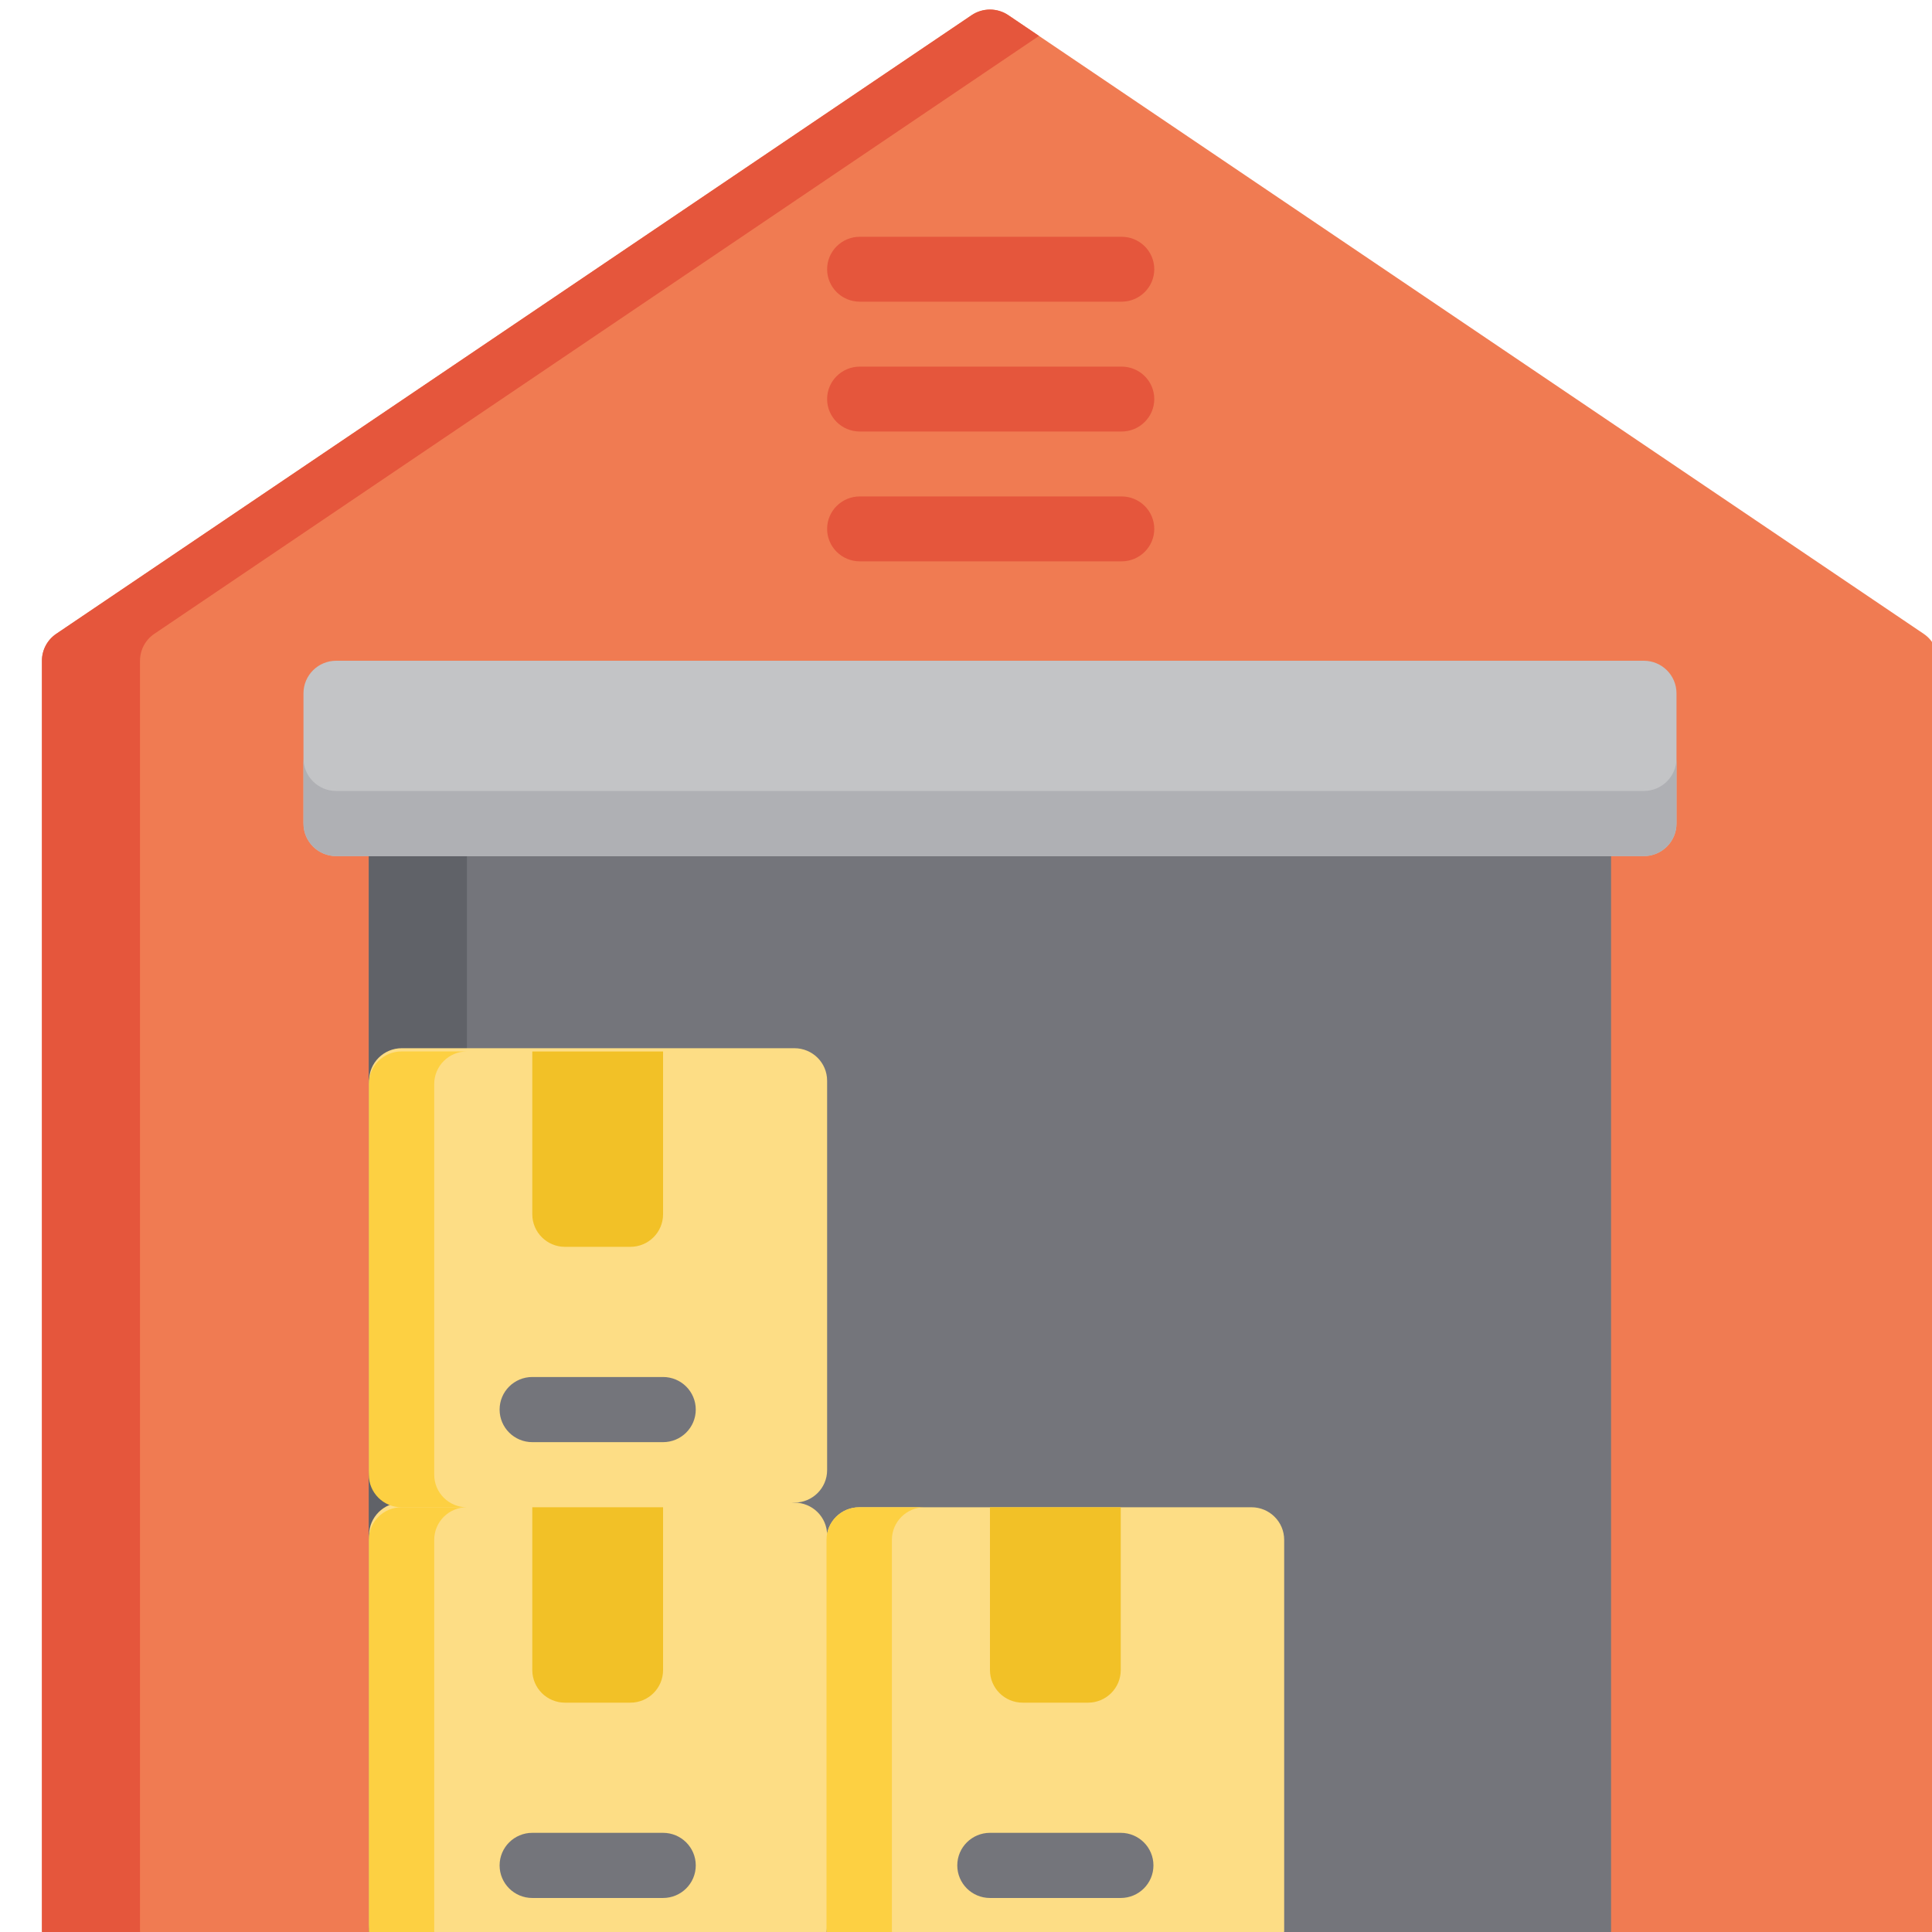 <?xml version="1.0" encoding="UTF-8" standalone="no"?>
<!-- Generator: Adobe Illustrator 19.0.0, SVG Export Plug-In . SVG Version: 6.00 Build 0)  -->

<svg
   xmlns:dc="http://purl.org/dc/elements/1.1/"
   xmlns:cc="http://creativecommons.org/ns#"
   xmlns:rdf="http://www.w3.org/1999/02/22-rdf-syntax-ns#"
   xmlns:svg="http://www.w3.org/2000/svg"
   xmlns="http://www.w3.org/2000/svg"
   xmlns:sodipodi="http://sodipodi.sourceforge.net/DTD/sodipodi-0.dtd"
   xmlns:inkscape="http://www.inkscape.org/namespaces/inkscape"
   version="1.1"
   id="Layer_1"
   x="0px"
   y="0px"
   viewBox="0 0 64 64"
   xml:space="preserve"
   sodipodi:docname="warehousing.svg"
   width="64"
   height="64"
   inkscape:version="0.92.3 (2405546, 2018-03-11)"><defs
   id="defs81" /><sodipodi:namedview
   pagecolor="#ffffff"
   bordercolor="#666666"
   borderopacity="1"
   objecttolerance="10"
   gridtolerance="10"
   guidetolerance="10"
   inkscape:pageopacity="0"
   inkscape:pageshadow="2"
   inkscape:window-width="640"
   inkscape:window-height="480"
   id="namedview79"
   showgrid="false"
   inkscape:zoom="1.3037281"
   inkscape:cx="135.62515"
   inkscape:cy="-3.7145109"
   inkscape:window-x="0"
   inkscape:window-y="0"
   inkscape:window-maximized="0"
   inkscape:current-layer="Layer_1" />
<path
   style="fill:#f07b52;stroke-width:0.127"
   d="M 63.724,20.996 33.402,0.503 c -0.367,-0.248 -0.849,-0.248 -1.216,0 L 1.864,20.996 c -0.297,0.201 -0.475,0.535 -0.475,0.892 v 42.063 c 0,0.596 0.485,1.079 1.083,1.079 H 63.116 c 0.598,0 1.083,-0.483 1.083,-1.079 V 21.888 c 1.28e-4,-0.358 -0.178,-0.692 -0.475,-0.892 z"
   id="path2"
   inkscape:connector-curvature="0" />
<path
   style="fill:#e5563c;stroke-width:0.127"
   d="M 4.638,63.952 V 21.888 c 0,-0.358 0.178,-0.692 0.475,-0.892 L 34.418,1.19 33.402,0.503 c -0.367,-0.248 -0.849,-0.248 -1.216,0 L 1.864,20.996 c -0.297,0.201 -0.475,0.535 -0.475,0.892 v 42.063 c 0,0.596 0.485,1.079 1.083,1.079 h 3.249 c -0.598,0 -1.083,-0.483 -1.083,-1.079 z"
   id="path4"
   inkscape:connector-curvature="0" />
<path
   style="fill:#74757b;stroke-width:0.127"
   d="M 52.286,26.202 H 13.301 c -0.598,0 -1.083,0.483 -1.083,1.079 v 36.671 c 0,0.596 0.485,1.079 1.083,1.079 H 52.286 c 0.598,0 1.083,-0.483 1.083,-1.079 V 27.281 c 1.26e-4,-0.596 -0.485,-1.079 -1.083,-1.079 z"
   id="path6"
   inkscape:connector-curvature="0" />
<path
   style="fill:#606268;stroke-width:0.127"
   d="m 13.301,26.202 c -0.598,0 -1.083,0.483 -1.083,1.079 v 36.671 c 0,0.596 0.485,1.079 1.083,1.079 h 2.166 V 26.202 Z"
   id="path8"
   inkscape:connector-curvature="0" />
<path
   style="fill:#c3c4c6;stroke-width:0.127"
   d="M 54.452,21.888 H 11.136 c -0.598,0 -1.083,0.483 -1.083,1.079 v 4.314 c 0,0.596 0.485,1.079 1.083,1.079 h 43.317 c 0.598,0 1.083,-0.483 1.083,-1.079 v -4.314 c 0,-0.596 -0.485,-1.079 -1.083,-1.079 z"
   id="path10"
   inkscape:connector-curvature="0" />
<path
   style="fill:#afb0b4;stroke-width:0.127"
   d="M 54.452,26.202 H 11.136 c -0.598,0 -1.083,-0.483 -1.083,-1.079 v 2.157 c 0,0.596 0.485,1.079 1.083,1.079 h 43.317 c 0.598,0 1.083,-0.483 1.083,-1.079 v -2.157 c 0,0.596 -0.485,1.079 -1.083,1.079 z"
   id="path12"
   inkscape:connector-curvature="0" />
<g
   id="g20"
   transform="matrix(0.127,0,0,0.126,0.306,0.317)">
	<path
   style="fill:#e5563c"
   d="m 290.134,76.8 h -68.267 c -4.713,0 -8.533,-3.821 -8.533,-8.533 0,-4.713 3.821,-8.533 8.533,-8.533 h 68.267 c 4.713,0 8.533,3.821 8.533,8.533 0,4.713 -3.821,8.533 -8.533,8.533 z"
   id="path14"
   inkscape:connector-curvature="0" />
	<path
   style="fill:#e5563c"
   d="m 290.134,110.934 h -68.267 c -4.713,0 -8.533,-3.821 -8.533,-8.533 0,-4.712 3.821,-8.533 8.533,-8.533 h 68.267 c 4.713,0 8.533,3.821 8.533,8.533 0,4.712 -3.821,8.533 -8.533,8.533 z"
   id="path16"
   inkscape:connector-curvature="0" />
	<path
   style="fill:#e5563c"
   d="m 290.134,145.067 h -68.267 c -4.713,0 -8.533,-3.821 -8.533,-8.533 0,-4.713 3.821,-8.533 8.533,-8.533 h 68.267 c 4.713,0 8.533,3.821 8.533,8.533 0,4.712 -3.821,8.533 -8.533,8.533 z"
   id="path18"
   inkscape:connector-curvature="0" />
</g>
<g
   id="g26"
   transform="matrix(0.127,0,0,0.126,0.306,0.317)">
	<path
   style="fill:#fddd85"
   d="M 204.8,273.067 H 102.4 c -4.713,0 -8.533,3.821 -8.533,8.533 V 384 c 0,4.713 3.821,8.533 8.533,8.533 l 51.2,8.533 51.2,-8.533 c 4.713,0 8.533,-3.821 8.533,-8.533 V 281.6 c 0.001,-4.712 -3.819,-8.533 -8.533,-8.533 z"
   id="path22"
   inkscape:connector-curvature="0" />
	<path
   style="fill:#fddd85"
   d="M 204.8,392.534 H 102.4 c -4.713,0 -8.533,3.821 -8.533,8.533 v 102.4 c 0,4.713 3.821,8.533 8.533,8.533 h 102.4 c 4.713,0 8.533,-3.821 8.533,-8.533 v -102.4 c 0.001,-4.712 -3.819,-8.533 -8.533,-8.533 z"
   id="path24"
   inkscape:connector-curvature="0" />
</g>
<path
   style="fill:#fdd042;stroke-width:0.127"
   d="M 14.384,63.952 V 51.009 c 0,-0.596 0.485,-1.079 1.083,-1.079 h -2.166 c -0.598,0 -1.083,0.483 -1.083,1.079 v 12.943 c 0,0.596 0.485,1.079 1.083,1.079 h 2.166 c -0.598,0 -1.083,-0.483 -1.083,-1.079 z"
   id="path28"
   inkscape:connector-curvature="0" />
<path
   style="fill:#f2c127;stroke-width:0.127"
   d="M 21.965,49.931 H 17.633 v 5.393 c 0,0.596 0.485,1.079 1.083,1.079 h 2.166 c 0.598,0 1.083,-0.483 1.083,-1.079 z"
   id="path30"
   inkscape:connector-curvature="0" />
<path
   style="fill:#74757b;stroke-width:0.127"
   d="M 21.965,62.873 H 17.633 c -0.598,0 -1.083,-0.483 -1.083,-1.079 0,-0.596 0.485,-1.079 1.083,-1.079 h 4.332 c 0.598,0 1.083,0.483 1.083,1.079 0,0.596 -0.485,1.079 -1.083,1.079 z"
   id="path32"
   inkscape:connector-curvature="0" />
<path
   style="fill:#fdd042;stroke-width:0.127"
   d="M 14.384,48.852 V 35.909 c 0,-0.596 0.485,-1.079 1.083,-1.079 h -2.166 c -0.598,0 -1.083,0.483 -1.083,1.079 v 12.943 c 0,0.596 0.485,1.079 1.083,1.079 h 2.166 c -0.598,1.27e-4 -1.083,-0.483 -1.083,-1.079 z"
   id="path34"
   inkscape:connector-curvature="0" />
<path
   style="fill:#f2c127;stroke-width:0.127"
   d="M 21.965,34.831 H 17.633 v 5.393 c 0,0.596 0.485,1.079 1.083,1.079 h 2.166 c 0.598,0 1.083,-0.483 1.083,-1.079 z"
   id="path36"
   inkscape:connector-curvature="0" />
<path
   style="fill:#74757b;stroke-width:0.127"
   d="M 21.965,47.773 H 17.633 c -0.598,0 -1.083,-0.483 -1.083,-1.079 0,-0.596 0.485,-1.079 1.083,-1.079 h 4.332 c 0.598,0 1.083,0.483 1.083,1.079 0,0.596 -0.485,1.079 -1.083,1.079 z"
   id="path38"
   inkscape:connector-curvature="0" />
<path
   style="fill:#fddd85;stroke-width:0.127"
   d="M 41.457,49.931 H 28.462 c -0.598,0 -1.083,0.483 -1.083,1.079 v 12.943 c 0,0.596 0.485,1.079 1.083,1.079 h 12.995 c 0.598,0 1.083,-0.483 1.083,-1.079 V 51.009 c 0,-0.596 -0.485,-1.079 -1.083,-1.079 z"
   id="path40"
   inkscape:connector-curvature="0" />
<path
   style="fill:#fdd042;stroke-width:0.127"
   d="M 29.545,63.952 V 51.009 c 0,-0.596 0.485,-1.079 1.083,-1.079 h -2.166 c -0.598,0 -1.083,0.483 -1.083,1.079 v 12.943 c 0,0.596 0.485,1.079 1.083,1.079 h 2.166 c -0.598,0 -1.083,-0.483 -1.083,-1.079 z"
   id="path42"
   inkscape:connector-curvature="0" />
<path
   style="fill:#f2c127;stroke-width:0.127"
   d="m 37.126,49.931 h -4.332 v 5.393 c 0,0.596 0.485,1.079 1.083,1.079 h 2.166 c 0.598,0 1.083,-0.483 1.083,-1.079 v -5.393 z"
   id="path44"
   inkscape:connector-curvature="0" />
<path
   style="fill:#74757b;stroke-width:0.127"
   d="m 37.126,62.873 h -4.332 c -0.598,0 -1.083,-0.483 -1.083,-1.079 0,-0.596 0.485,-1.079 1.083,-1.079 h 4.332 c 0.598,0 1.083,0.483 1.083,1.079 0,0.596 -0.485,1.079 -1.083,1.079 z"
   id="path46"
   inkscape:connector-curvature="0" />
<g
   id="g48"
   transform="translate(0,-448)">
</g>
<g
   id="g50"
   transform="translate(0,-448)">
</g>
<g
   id="g52"
   transform="translate(0,-448)">
</g>
<g
   id="g54"
   transform="translate(0,-448)">
</g>
<g
   id="g56"
   transform="translate(0,-448)">
</g>
<g
   id="g58"
   transform="translate(0,-448)">
</g>
<g
   id="g60"
   transform="translate(0,-448)">
</g>
<g
   id="g62"
   transform="translate(0,-448)">
</g>
<g
   id="g64"
   transform="translate(0,-448)">
</g>
<g
   id="g66"
   transform="translate(0,-448)">
</g>
<g
   id="g68"
   transform="translate(0,-448)">
</g>
<g
   id="g70"
   transform="translate(0,-448)">
</g>
<g
   id="g72"
   transform="translate(0,-448)">
</g>
<g
   id="g74"
   transform="translate(0,-448)">
</g>
<g
   id="g76"
   transform="translate(0,-448)">
</g>
</svg>